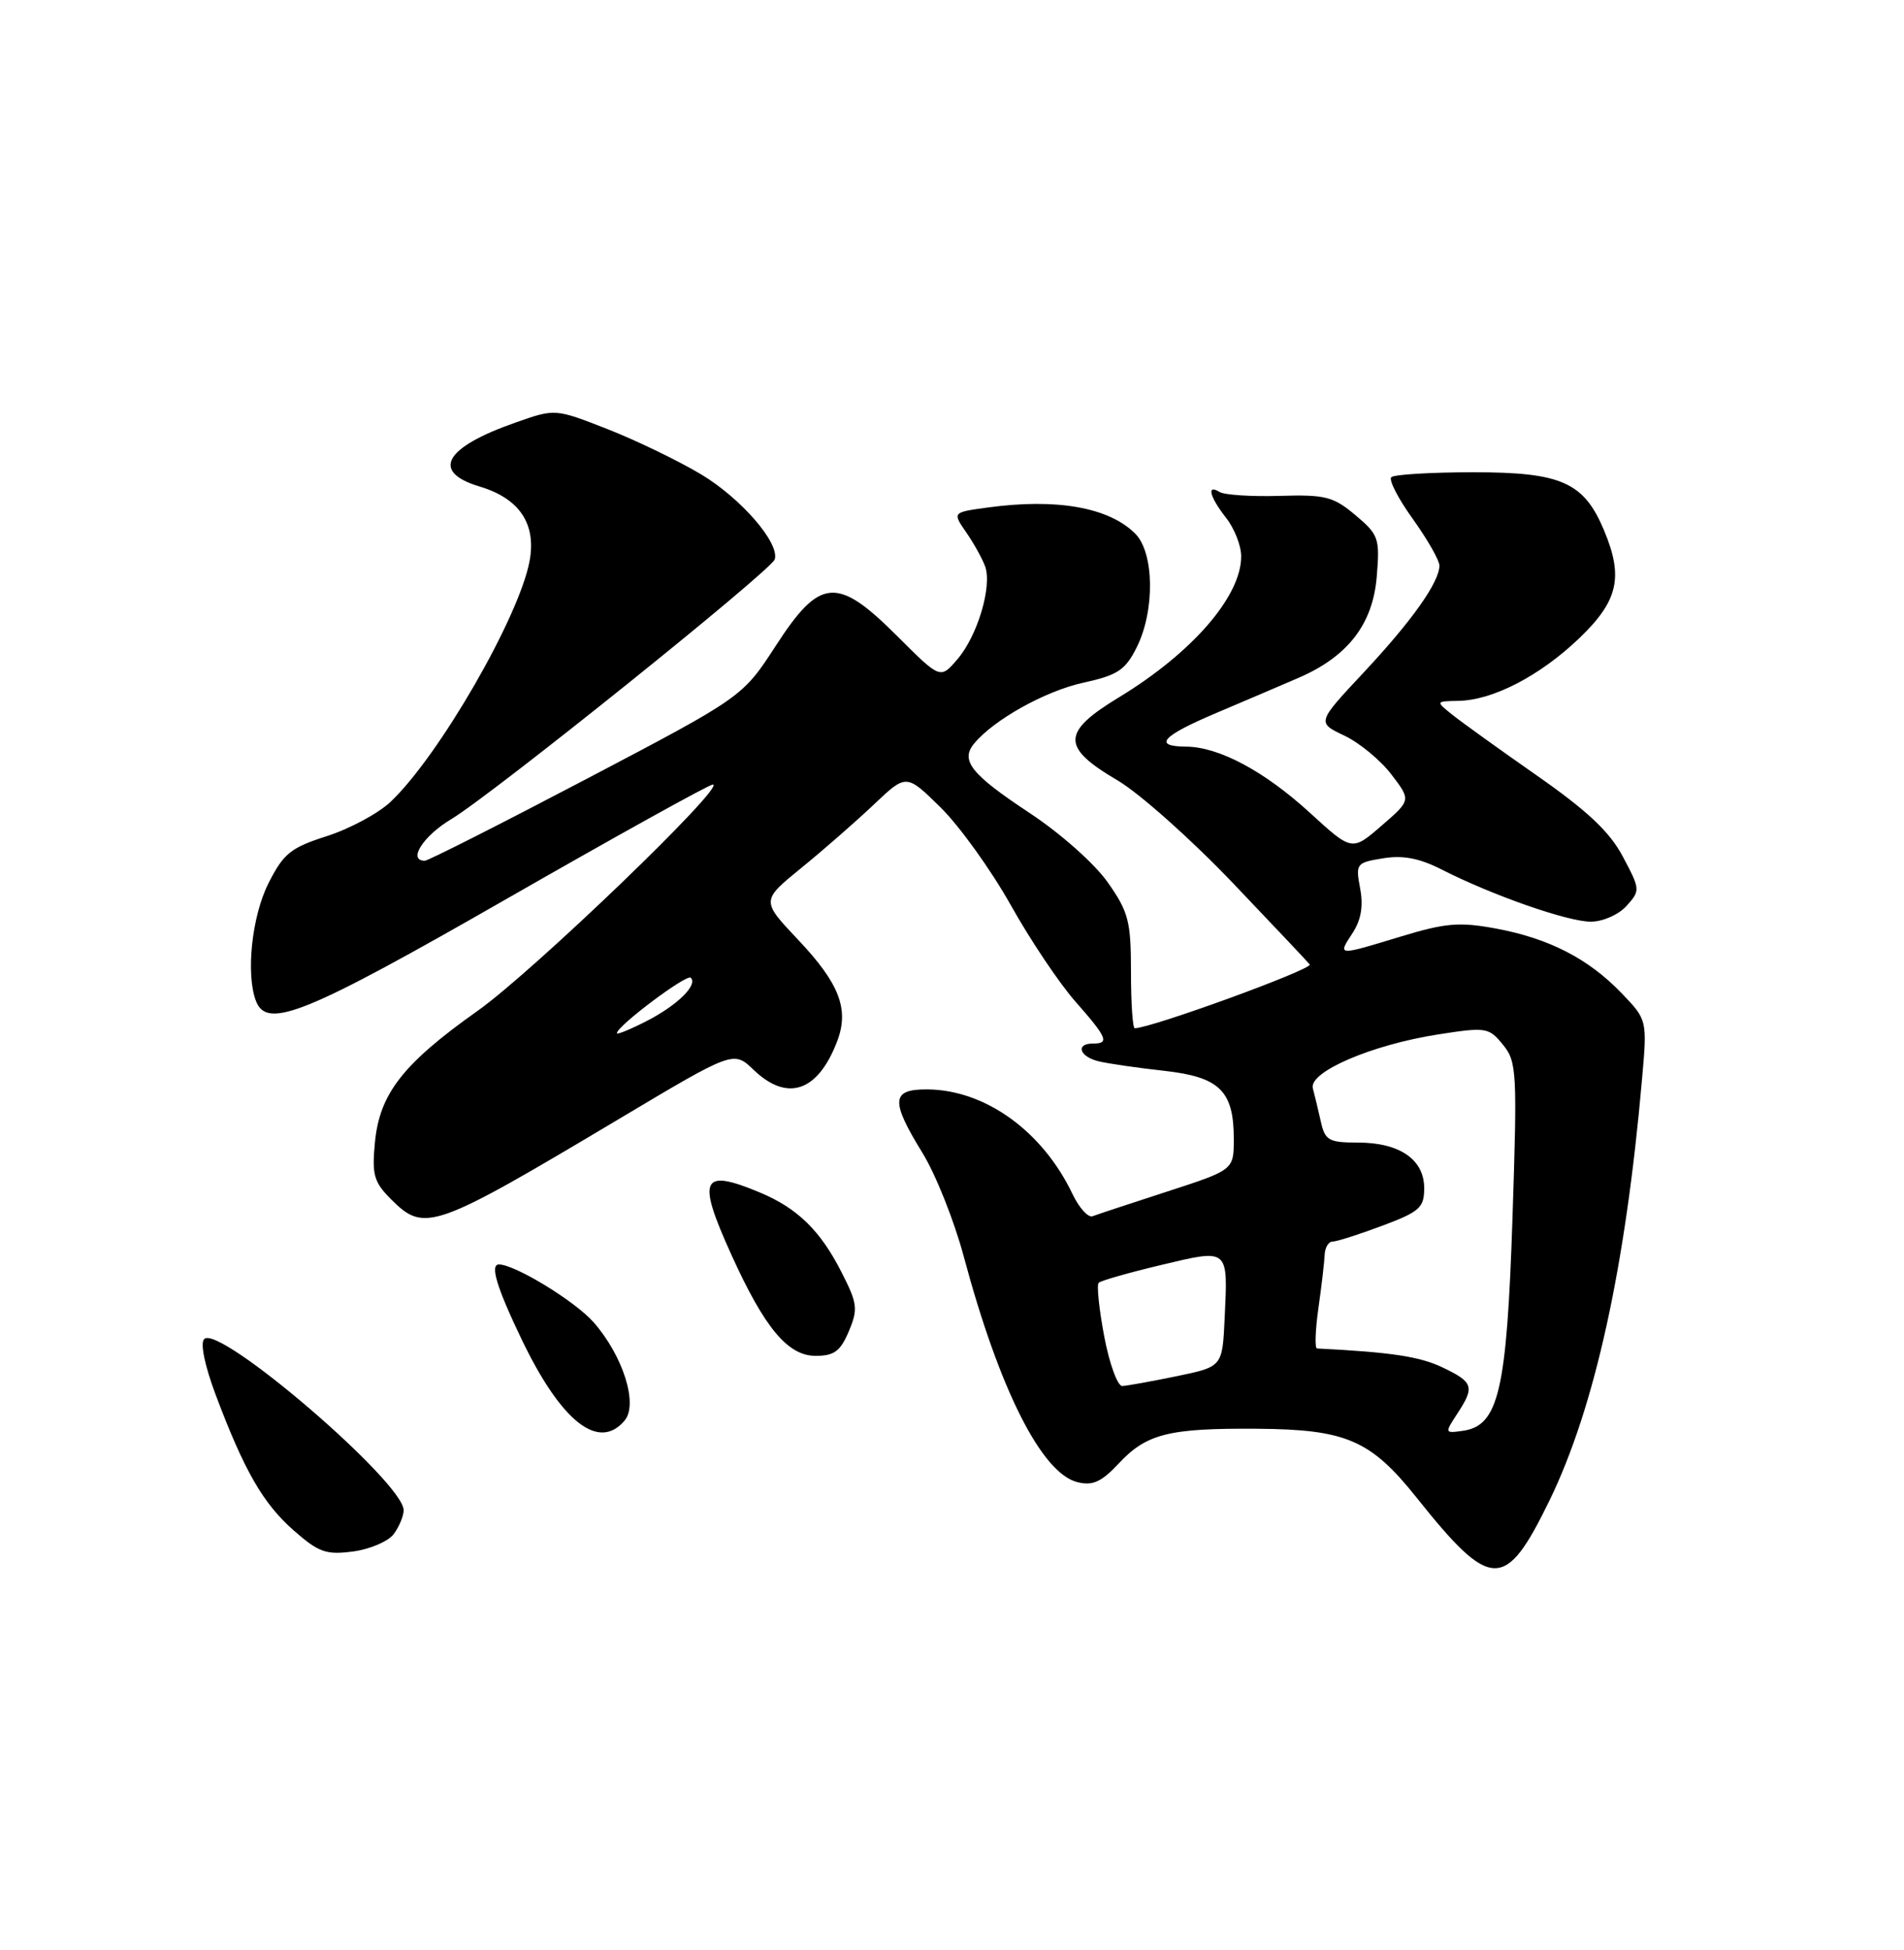 <?xml version="1.0" encoding="UTF-8" standalone="no"?>
<!DOCTYPE svg PUBLIC "-//W3C//DTD SVG 1.1//EN" "http://www.w3.org/Graphics/SVG/1.1/DTD/svg11.dtd" >
<svg xmlns="http://www.w3.org/2000/svg" xmlns:xlink="http://www.w3.org/1999/xlink" version="1.1" viewBox="0 0 250 256">
 <g >
 <path fill="currentColor"
d=" M 203.45 196.99 C 209.39 184.79 213.44 166.38 215.60 141.70 C 216.29 133.89 216.29 133.89 212.89 130.36 C 208.56 125.85 203.36 123.18 196.36 121.89 C 191.64 121.02 189.79 121.17 184.00 122.93 C 175.51 125.51 175.62 125.52 177.59 122.50 C 178.71 120.79 179.03 118.96 178.59 116.64 C 177.98 113.38 178.08 113.25 181.60 112.68 C 184.22 112.25 186.39 112.67 189.31 114.16 C 195.92 117.53 205.84 121.00 208.87 121.00 C 210.45 121.00 212.51 120.09 213.56 118.94 C 215.39 116.91 215.38 116.78 213.09 112.47 C 211.36 109.20 208.46 106.47 201.76 101.79 C 196.81 98.33 191.80 94.73 190.63 93.78 C 188.50 92.07 188.50 92.07 191.50 92.01 C 196.03 91.93 202.21 88.72 207.37 83.78 C 212.47 78.89 213.19 75.78 210.62 69.64 C 207.98 63.32 205.02 62.00 193.53 62.00 C 187.92 62.00 183.04 62.29 182.68 62.65 C 182.32 63.01 183.60 65.49 185.52 68.15 C 187.43 70.82 189.00 73.57 189.00 74.25 C 188.99 76.43 185.40 81.50 179.06 88.28 C 172.90 94.86 172.90 94.86 176.51 96.57 C 178.49 97.51 181.27 99.80 182.69 101.67 C 185.28 105.05 185.28 105.05 181.40 108.40 C 177.52 111.76 177.52 111.76 172.01 106.72 C 166.02 101.24 160.07 98.06 155.75 98.02 C 151.32 97.99 152.53 96.64 159.75 93.58 C 163.46 92.01 168.30 89.94 170.50 88.99 C 176.98 86.19 180.26 81.95 180.77 75.70 C 181.19 70.67 181.03 70.20 177.97 67.63 C 175.07 65.19 174.02 64.92 168.01 65.10 C 164.31 65.21 160.77 64.98 160.14 64.59 C 158.39 63.51 158.82 65.22 161.00 68.00 C 162.08 69.38 162.96 71.62 162.97 73.00 C 163.01 78.24 156.57 85.69 146.93 91.54 C 139.36 96.14 139.32 98.09 146.72 102.44 C 149.59 104.12 156.44 110.22 161.95 116.00 C 167.46 121.78 171.97 126.56 171.98 126.63 C 172.09 127.35 151.19 134.96 149.00 134.99 C 148.72 135.00 148.50 131.66 148.50 127.59 C 148.50 120.94 148.18 119.72 145.45 115.84 C 143.73 113.39 139.25 109.41 135.16 106.71 C 127.50 101.65 126.06 99.84 127.91 97.61 C 130.50 94.48 137.22 90.74 142.19 89.64 C 146.75 88.64 147.75 87.99 149.25 84.99 C 151.66 80.18 151.56 72.56 149.06 70.06 C 145.60 66.60 138.74 65.39 129.67 66.63 C 125.05 67.26 125.05 67.26 126.86 69.88 C 127.86 71.32 128.98 73.34 129.35 74.36 C 130.29 76.97 128.35 83.49 125.70 86.56 C 123.47 89.16 123.47 89.16 117.88 83.58 C 109.93 75.62 107.69 75.79 101.88 84.75 C 97.50 91.50 97.50 91.50 77.03 102.25 C 65.77 108.16 56.21 113.00 55.78 113.00 C 53.49 113.00 55.55 109.75 59.25 107.54 C 64.60 104.34 101.30 74.87 101.73 73.43 C 102.37 71.27 97.29 65.41 92.05 62.27 C 89.09 60.50 83.57 57.83 79.78 56.34 C 72.89 53.64 72.89 53.64 67.70 55.47 C 58.32 58.75 56.54 61.95 63.00 63.88 C 68.22 65.45 70.45 68.79 69.53 73.68 C 68.15 81.05 57.62 99.27 51.29 105.26 C 49.69 106.78 45.93 108.80 42.94 109.76 C 38.16 111.29 37.23 112.04 35.25 115.96 C 33.06 120.30 32.26 127.90 33.61 131.42 C 35.06 135.20 40.14 133.13 66.53 118.00 C 80.93 109.75 93.10 103.00 93.59 103.00 C 95.51 103.00 70.02 127.53 62.72 132.70 C 52.92 139.64 49.84 143.58 49.23 149.97 C 48.82 154.22 49.09 155.18 51.33 157.43 C 55.76 161.85 56.83 161.48 81.41 146.82 C 96.32 137.93 96.32 137.93 98.96 140.46 C 103.39 144.71 107.41 143.32 109.93 136.68 C 111.52 132.49 110.22 129.11 104.80 123.38 C 99.94 118.24 99.94 118.24 105.22 113.94 C 108.12 111.58 112.41 107.83 114.75 105.61 C 119.00 101.58 119.00 101.58 123.49 105.99 C 125.96 108.42 130.10 114.17 132.69 118.78 C 135.27 123.39 139.10 129.11 141.20 131.48 C 145.40 136.26 145.71 137.00 143.50 137.00 C 141.18 137.00 141.73 138.72 144.25 139.33 C 145.49 139.63 149.33 140.19 152.79 140.57 C 160.13 141.38 162.00 143.19 162.00 149.52 C 162.00 153.59 162.00 153.59 153.25 156.43 C 148.44 157.99 144.03 159.45 143.45 159.67 C 142.87 159.88 141.69 158.57 140.82 156.75 C 136.88 148.49 129.35 143.07 121.75 143.02 C 117.01 142.99 116.90 144.50 121.13 151.37 C 122.86 154.18 125.30 160.30 126.55 164.98 C 131.22 182.41 136.76 193.40 141.46 194.58 C 143.46 195.08 144.60 194.57 146.85 192.17 C 150.53 188.22 153.44 187.49 165.00 187.57 C 176.76 187.65 179.95 189.03 186.01 196.62 C 195.79 208.88 197.64 208.92 203.45 196.99 Z  M 51.71 201.38 C 52.42 200.41 53.00 199.01 53.00 198.27 C 53.00 194.61 28.78 173.82 26.81 175.79 C 26.27 176.33 26.88 179.29 28.34 183.17 C 32.09 193.13 34.55 197.40 38.60 200.95 C 41.86 203.81 42.83 204.15 46.38 203.68 C 48.61 203.38 51.01 202.34 51.71 201.38 Z  M 82.03 186.47 C 83.81 184.32 81.79 177.97 77.94 173.59 C 75.52 170.83 67.61 166.00 65.51 166.00 C 64.31 166.00 65.22 169.01 68.47 175.79 C 73.68 186.66 78.63 190.56 82.03 186.47 Z  M 111.45 174.78 C 112.68 171.86 112.59 171.13 110.50 167.03 C 107.72 161.55 104.70 158.61 99.77 156.55 C 92.08 153.34 91.47 154.67 96.02 164.70 C 100.39 174.34 103.44 178.00 107.10 178.00 C 109.53 178.00 110.35 177.39 111.45 174.78 Z  M 191.32 185.63 C 193.67 182.05 193.48 181.46 189.37 179.50 C 186.38 178.08 182.62 177.52 172.93 177.03 C 172.62 177.01 172.70 174.64 173.11 171.75 C 173.52 168.86 173.89 165.71 173.93 164.75 C 173.97 163.79 174.43 163.00 174.96 163.00 C 175.49 163.00 178.42 162.07 181.46 160.93 C 186.41 159.08 187.00 158.55 187.00 155.98 C 187.00 152.22 183.77 150.00 178.30 150.00 C 174.47 150.00 173.98 149.72 173.43 147.25 C 173.09 145.74 172.62 143.77 172.38 142.88 C 171.81 140.73 180.10 137.16 188.84 135.80 C 195.13 134.82 195.49 134.88 197.33 137.14 C 199.16 139.37 199.23 140.67 198.59 160.00 C 197.84 182.62 196.77 187.18 192.07 187.84 C 189.69 188.18 189.68 188.14 191.32 185.63 Z  M 144.99 175.46 C 144.31 171.86 143.98 168.68 144.26 168.41 C 144.53 168.13 148.22 167.08 152.46 166.07 C 161.40 163.94 161.24 163.81 160.80 173.07 C 160.50 179.43 160.50 179.43 154.50 180.67 C 151.20 181.35 147.99 181.93 147.36 181.96 C 146.74 181.98 145.67 179.05 144.99 175.46 Z  M 81.00 135.64 C 81.00 134.71 90.16 127.83 90.70 128.36 C 91.66 129.32 88.90 132.01 84.82 134.09 C 82.72 135.16 81.00 135.86 81.00 135.64 Z "/>
</g>
</svg>